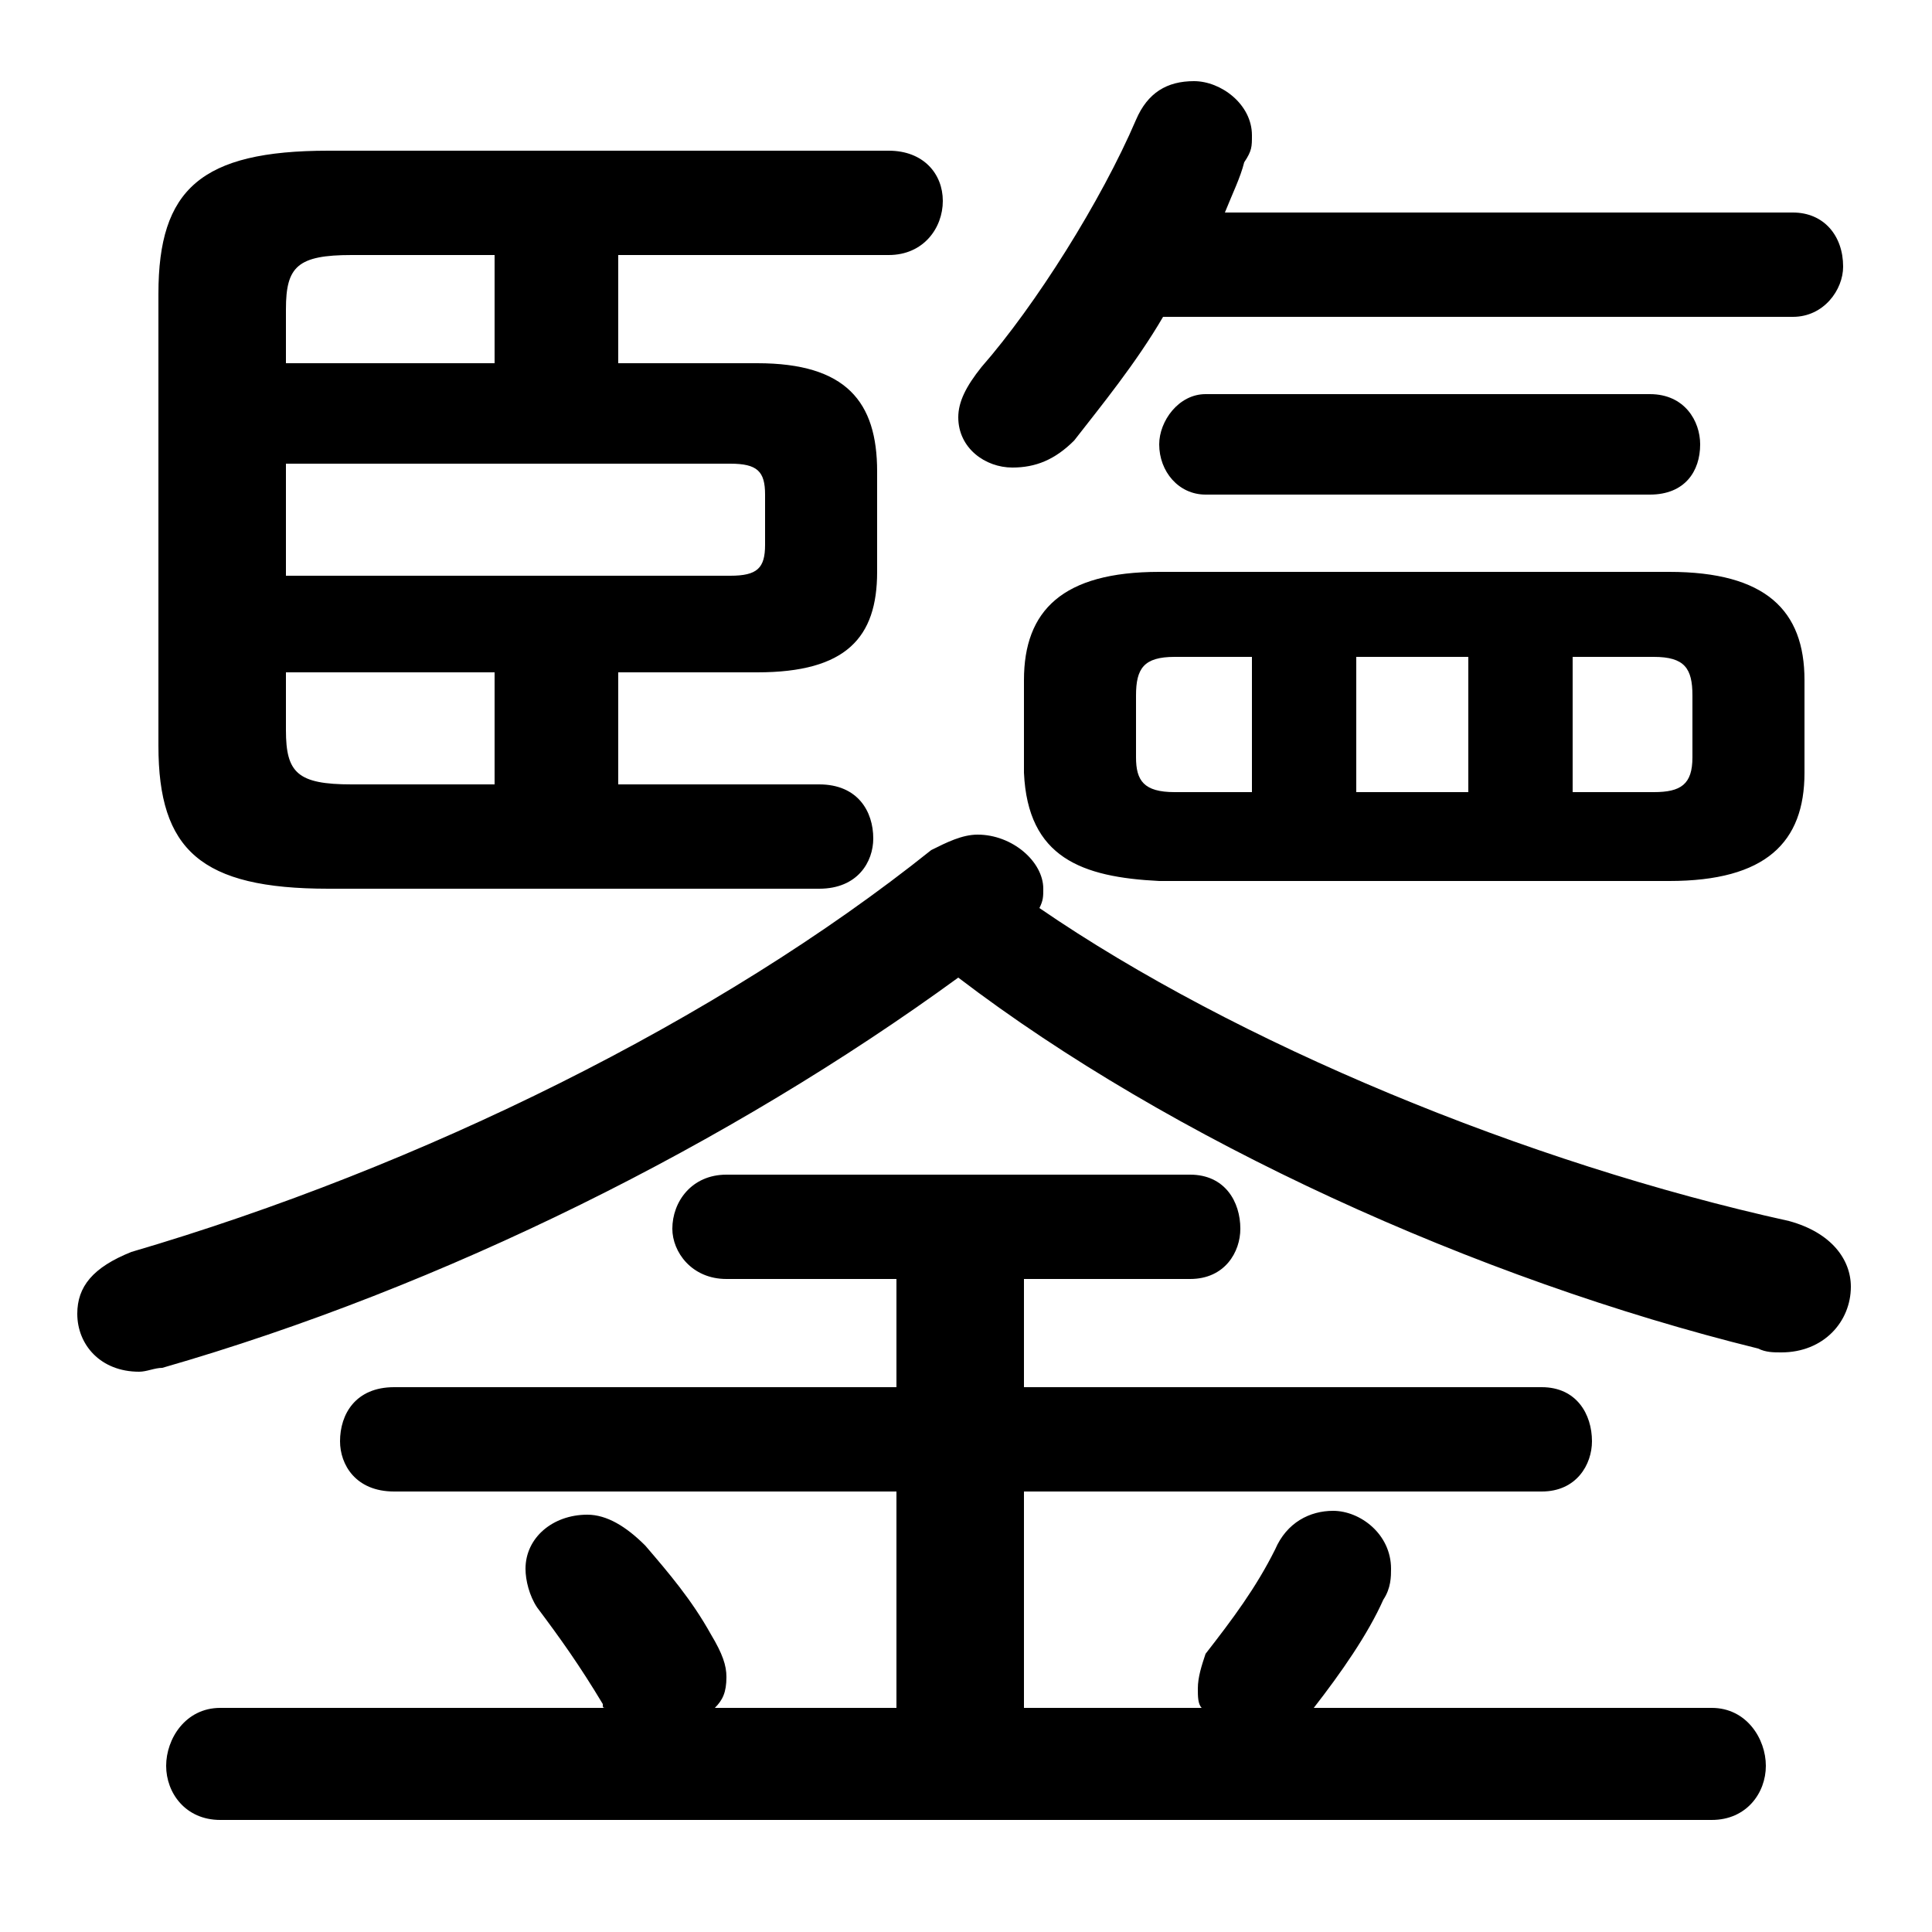 <svg xmlns="http://www.w3.org/2000/svg" viewBox="0 -44.0 50.0 50.0">
    <rect x="0" y="-44.0" width="50.0" height="50.0" fill="#808080" stroke="none"/>
    <g transform="scale(1, -1)">
        <!-- ボディの枠 -->
        <rect x="0" y="-6.0" width="50.0" height="50.0"
            stroke="white" fill="white"/>
        <!-- グリフ座標系の原点 -->
        <circle cx="0" cy="0" r="5" fill="white"/>
        <!-- グリフのアウトライン -->
        <g style="fill:black;stroke:#000000;stroke-width:0;stroke-linecap:round;stroke-linejoin:round;">
        <path d="M 24.8 18.7 C 30.3 14.5 38.2 10.9 45.5 9.1 C 45.7 9.0 45.9 9.0 46.1 9.0 C 47.2 9.0 47.9 9.8 47.9 10.7 C 47.9 11.4 47.4 12.1 46.3 12.4 C 39.5 13.9 32.0 17.0 26.9 20.5 C 27.0 20.7 27.0 20.8 27.0 21.0 C 27.0 21.7 26.2 22.4 25.3 22.4 C 24.9 22.4 24.5 22.2 24.1 22.0 C 18.6 17.6 10.9 13.8 3.4 11.6 C 2.4 11.2 2.0 10.7 2.0 10.0 C 2.0 9.2 2.6 8.5 3.6 8.5 C 3.8 8.5 4.0 8.6 4.2 8.6 C 11.5 10.7 18.9 14.4 24.8 18.7 Z M 43.2 21.2 C 45.7 21.2 46.7 22.2 46.7 24.0 L 46.7 26.4 C 46.7 28.2 45.7 29.2 43.2 29.2 L 30.0 29.2 C 27.5 29.2 26.5 28.2 26.5 26.4 L 26.5 24.0 C 26.6 21.8 28.0 21.3 30.0 21.2 Z M 35.1 27.0 L 38.0 27.0 L 38.0 23.5 L 35.1 23.5 Z M 32.4 27.0 L 32.4 23.5 L 30.4 23.5 C 29.6 23.5 29.4 23.8 29.4 24.4 L 29.4 26.0 C 29.4 26.7 29.6 27.0 30.4 27.0 Z M 40.7 23.5 L 40.7 27.0 L 42.8 27.0 C 43.6 27.0 43.8 26.7 43.8 26.0 L 43.8 24.4 C 43.8 23.7 43.5 23.5 42.8 23.5 Z M 16.0 26.6 L 19.6 26.6 C 21.9 26.6 22.7 27.5 22.7 29.2 L 22.7 31.8 C 22.7 33.6 21.9 34.6 19.6 34.6 L 16.0 34.6 L 16.0 37.4 L 23.0 37.4 C 23.9 37.4 24.4 38.1 24.4 38.8 C 24.4 39.5 23.9 40.1 23.0 40.1 L 8.5 40.1 C 5.2 40.1 4.1 39.1 4.1 36.4 L 4.1 24.7 C 4.1 22.0 5.2 21.0 8.5 21.0 L 21.2 21.0 C 22.2 21.0 22.6 21.7 22.6 22.3 C 22.6 23.0 22.2 23.7 21.2 23.7 L 16.0 23.7 Z M 7.4 34.6 L 7.4 36.0 C 7.4 37.1 7.7 37.4 9.1 37.4 L 12.8 37.4 L 12.8 34.6 Z M 7.4 32.0 L 18.9 32.0 C 19.6 32.0 19.8 31.8 19.8 31.2 L 19.8 29.9 C 19.8 29.3 19.6 29.1 18.9 29.1 L 7.4 29.1 Z M 7.4 26.6 L 12.8 26.6 L 12.8 23.7 L 9.1 23.7 C 7.7 23.7 7.4 24.0 7.4 25.1 Z M 46.4 35.8 C 47.2 35.8 47.7 36.5 47.7 37.1 C 47.7 37.9 47.2 38.5 46.4 38.5 L 31.7 38.5 C 31.9 39.0 32.1 39.4 32.2 39.8 C 32.4 40.1 32.4 40.2 32.4 40.5 C 32.4 41.3 31.6 41.9 30.9 41.9 C 30.2 41.9 29.7 41.6 29.4 40.9 C 28.5 38.8 26.8 36.1 25.4 34.5 C 25.0 34.0 24.8 33.6 24.8 33.2 C 24.8 32.4 25.5 31.9 26.2 31.9 C 26.8 31.9 27.3 32.1 27.8 32.6 C 28.5 33.5 29.4 34.6 30.1 35.8 Z M 23.2 10.9 L 23.2 8.1 L 10.2 8.1 C 9.2 8.1 8.8 7.4 8.8 6.7 C 8.8 6.1 9.2 5.4 10.2 5.4 L 23.2 5.4 L 23.2 -0.2 L 18.5 -0.2 C 18.7 0.0 18.8 0.2 18.8 0.6 C 18.8 0.9 18.7 1.2 18.4 1.7 C 17.9 2.6 17.3 3.3 16.7 4.0 C 16.2 4.5 15.7 4.8 15.2 4.8 C 14.3 4.8 13.6 4.2 13.6 3.4 C 13.6 3.1 13.7 2.7 13.9 2.4 C 14.5 1.6 15.0 0.9 15.6 -0.1 C 15.6 -0.2 15.6 -0.2 15.7 -0.2 L 5.7 -0.2 C 4.8 -0.2 4.3 -1.0 4.3 -1.7 C 4.3 -2.4 4.8 -3.1 5.7 -3.1 L 44.3 -3.1 C 45.2 -3.1 45.7 -2.4 45.7 -1.7 C 45.7 -1.0 45.2 -0.2 44.3 -0.2 L 34.0 -0.2 C 34.7 0.7 35.4 1.7 35.8 2.6 C 36.0 2.9 36.0 3.2 36.0 3.4 C 36.0 4.3 35.2 4.9 34.5 4.9 C 33.9 4.9 33.3 4.6 33.0 3.9 C 32.5 2.9 31.9 2.1 31.2 1.2 C 31.1 0.9 31.0 0.6 31.0 0.3 C 31.0 0.1 31.0 -0.1 31.1 -0.2 L 26.5 -0.2 L 26.5 5.4 L 39.9 5.4 C 40.8 5.4 41.2 6.1 41.2 6.7 C 41.2 7.4 40.8 8.1 39.9 8.1 L 26.5 8.1 L 26.5 10.9 L 30.8 10.9 C 31.7 10.9 32.1 11.6 32.1 12.2 C 32.1 12.9 31.7 13.6 30.8 13.6 L 18.8 13.6 C 17.9 13.6 17.4 12.9 17.4 12.2 C 17.4 11.6 17.9 10.9 18.8 10.9 Z M 42.7 31.2 C 43.6 31.2 44.0 31.8 44.0 32.5 C 44.0 33.1 43.6 33.8 42.7 33.8 L 31.2 33.8 C 30.5 33.8 30.0 33.1 30.0 32.5 C 30.0 31.8 30.5 31.2 31.2 31.2 Z"/>
    </g>
    </g>
</svg>
